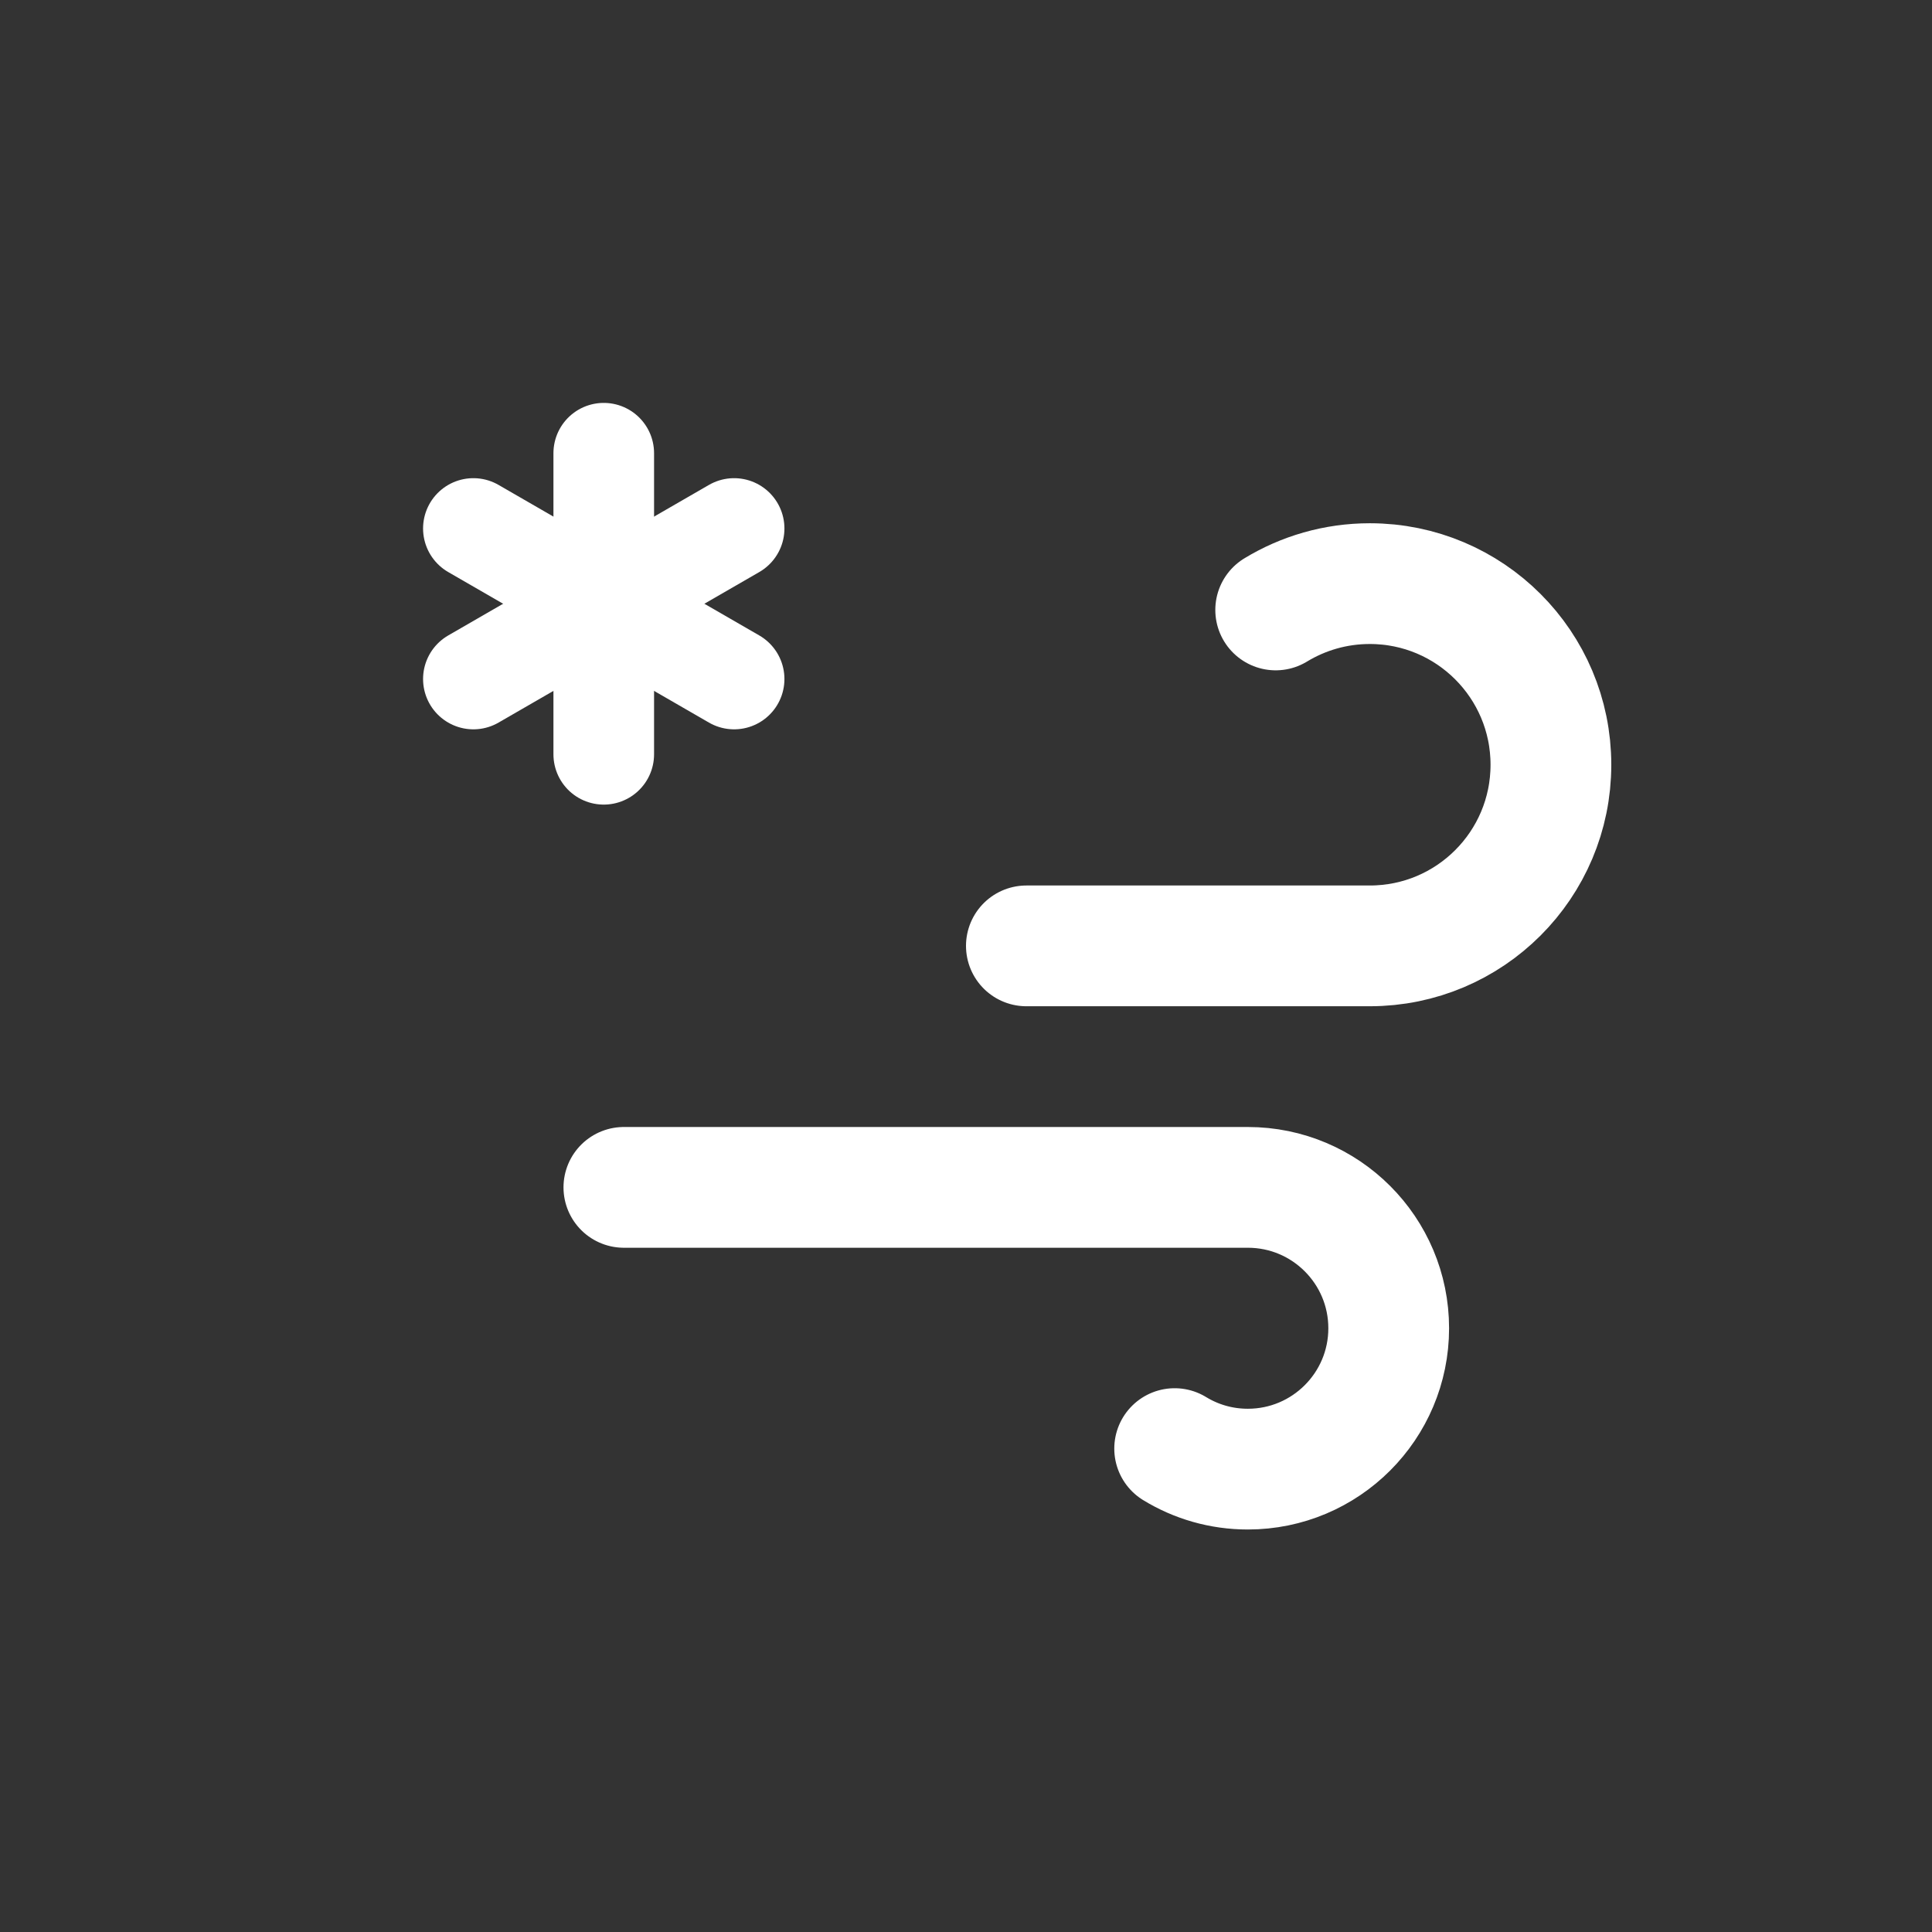 <svg xmlns="http://www.w3.org/2000/svg" width="24" height="24" viewBox="0 0 24 24">
  <rect x="0" y="0" width="24" height="24" fill="#333333" stroke="none"/>
  <g fill="none" fill-rule="evenodd" stroke="#FFF" stroke-linecap="round" stroke-linejoin="round">
    <path stroke-width="1.25" d="M7.5,5.63 L7.5,9.37"/>
    <path stroke-width="1.25" d="M7.5,5.63 L7.5,9.37" transform="rotate(-60 7.5 7.5)"/>
    <path stroke-width="1.25" d="M7.5,5.63 L7.5,9.37" transform="rotate(60 7.5 7.5)"/>
    <path stroke-width="1.5" d="M12.75,11.75 L17.016,11.75 C18.259,11.75 19.266,10.743 19.266,9.5 C19.266,8.257 18.259,7.25 17.016,7.25 C16.588,7.25 16.188,7.37 15.847,7.577"/>
    <path stroke-width="1.5" d="M7.75,18.25 L15.501,18.25 C16.468,18.25 17.251,17.466 17.251,16.5 C17.251,15.534 16.468,14.75 15.501,14.75 C15.168,14.75 14.857,14.843 14.592,15.005" transform="matrix(1 0 0 -1 0 33)"/>
  </g>
</svg>
